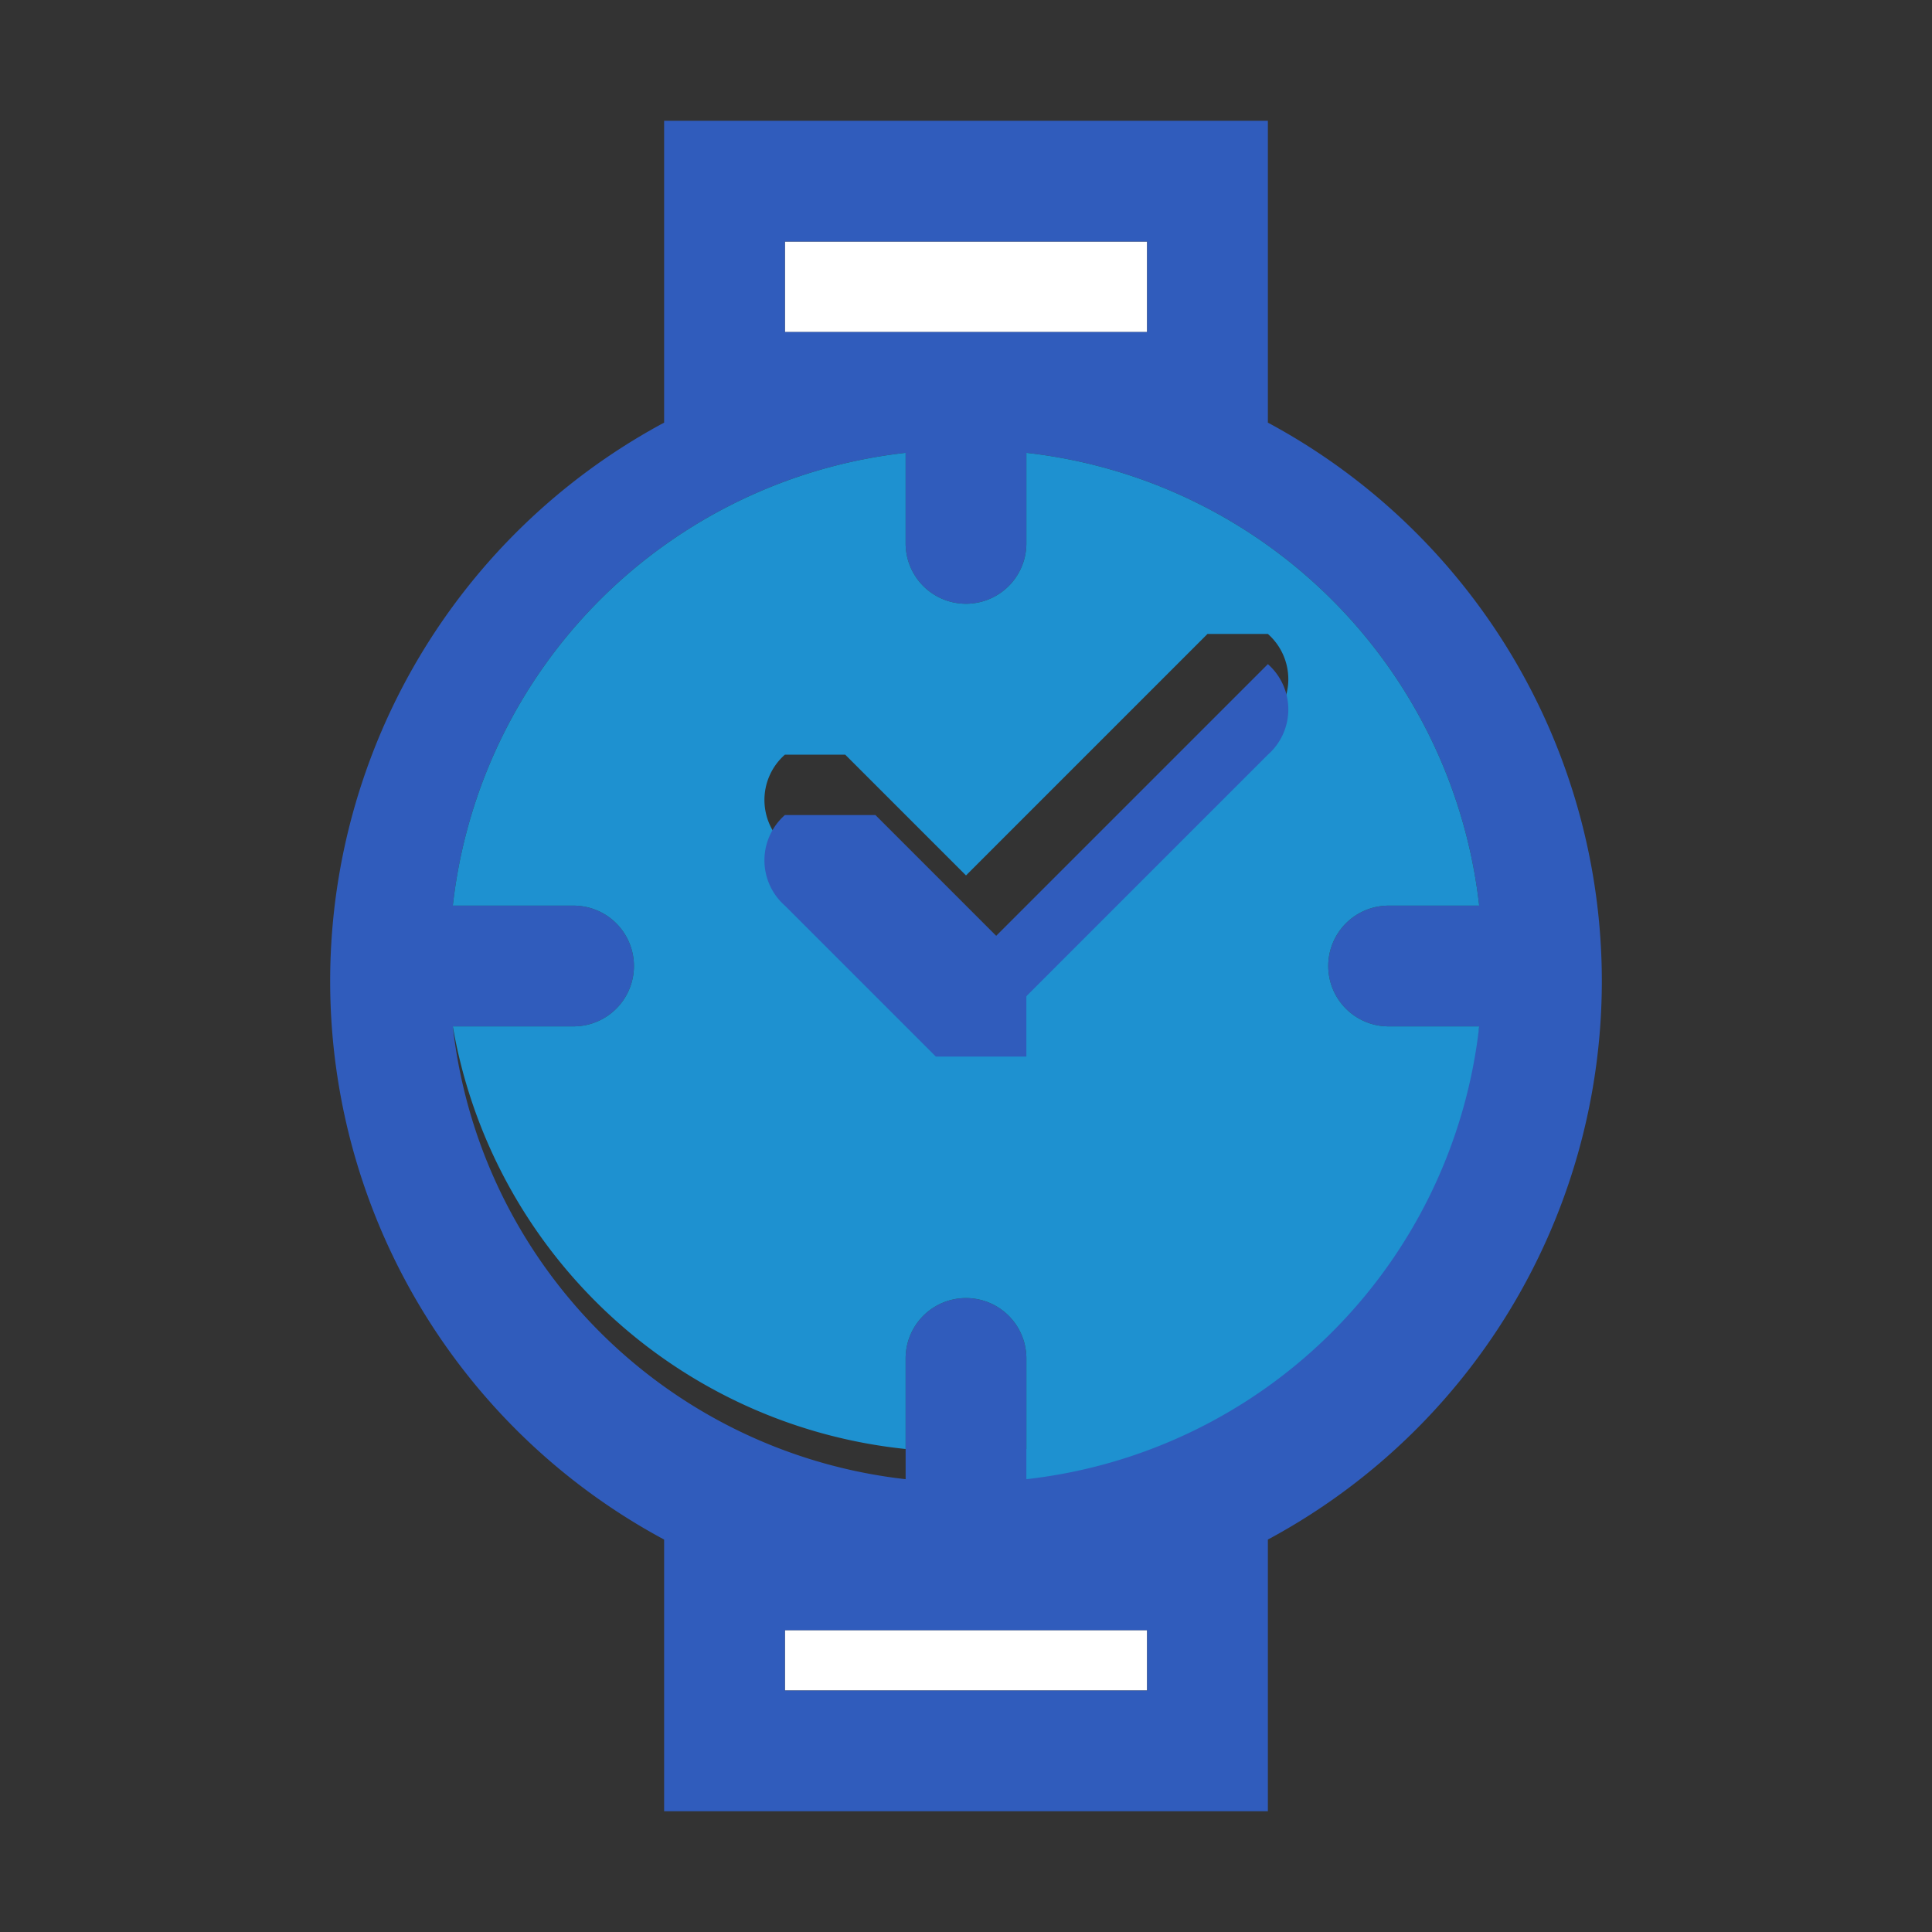 <?xml version="1.0" standalone="no"?><!DOCTYPE svg PUBLIC "-//W3C//DTD SVG 1.1//EN" "http://www.w3.org/Graphics/SVG/1.1/DTD/svg11.dtd"><svg t="1561080378860" class="icon" viewBox="0 0 1024 1024" version="1.1" xmlns="http://www.w3.org/2000/svg" p-id="34937" xmlns:xlink="http://www.w3.org/1999/xlink" width="128" height="128"><rect x="0" y="0" width="1024" height="1024" fill="#333333" stroke="none"/><defs><style type="text/css"></style></defs><path d="M416 864h192v32H416zM416 128h192v48H416z" fill="#FFFFFF" p-id="34938"></path><path d="M672 224a336 336 0 0 1 0 592v144H352v-144a336 336 0 0 1 0-592V64h320z m112 320h-48a32 32 0 0 1 0-64h48a272 272 0 0 0-240-240v48a32 32 0 0 1-64 0v-48a272 272 0 0 0-240 240h64a32 32 0 0 1 0 64h-64a272 272 0 0 0 240 240v-64a32 32 0 0 1 64 0v48a272 272 0 0 0 240-224zM608 896v-32H416v32z m0-720V128H416v48z" fill="#305CBC" p-id="34939"></path><path d="M736 544h48a272 272 0 0 1-240 240v-64a32 32 0 0 0-64 0v48a272 272 0 0 1-240-224h64a32 32 0 0 0 0-64h-64a272 272 0 0 1 240-240v48a32 32 0 0 0 64 0v-48a272 272 0 0 1 240 240h-48a32 32 0 0 0 0 64z m-64-160a32 32 0 0 0 0-48h-32l-128 128-64-64h-32a32 32 0 0 0 0 48l80 80h48v-16z" fill="#1E91D0" p-id="34940" data-spm-anchor-id="a313x.7781069.0.i92" class="selected"></path><path d="M672 352a32 32 0 0 1 0 48l-128 128v32h-48l-80-80a32 32 0 0 1 0-48h48l64 64 128-128z" fill="#305CBC" p-id="34941"></path></svg>